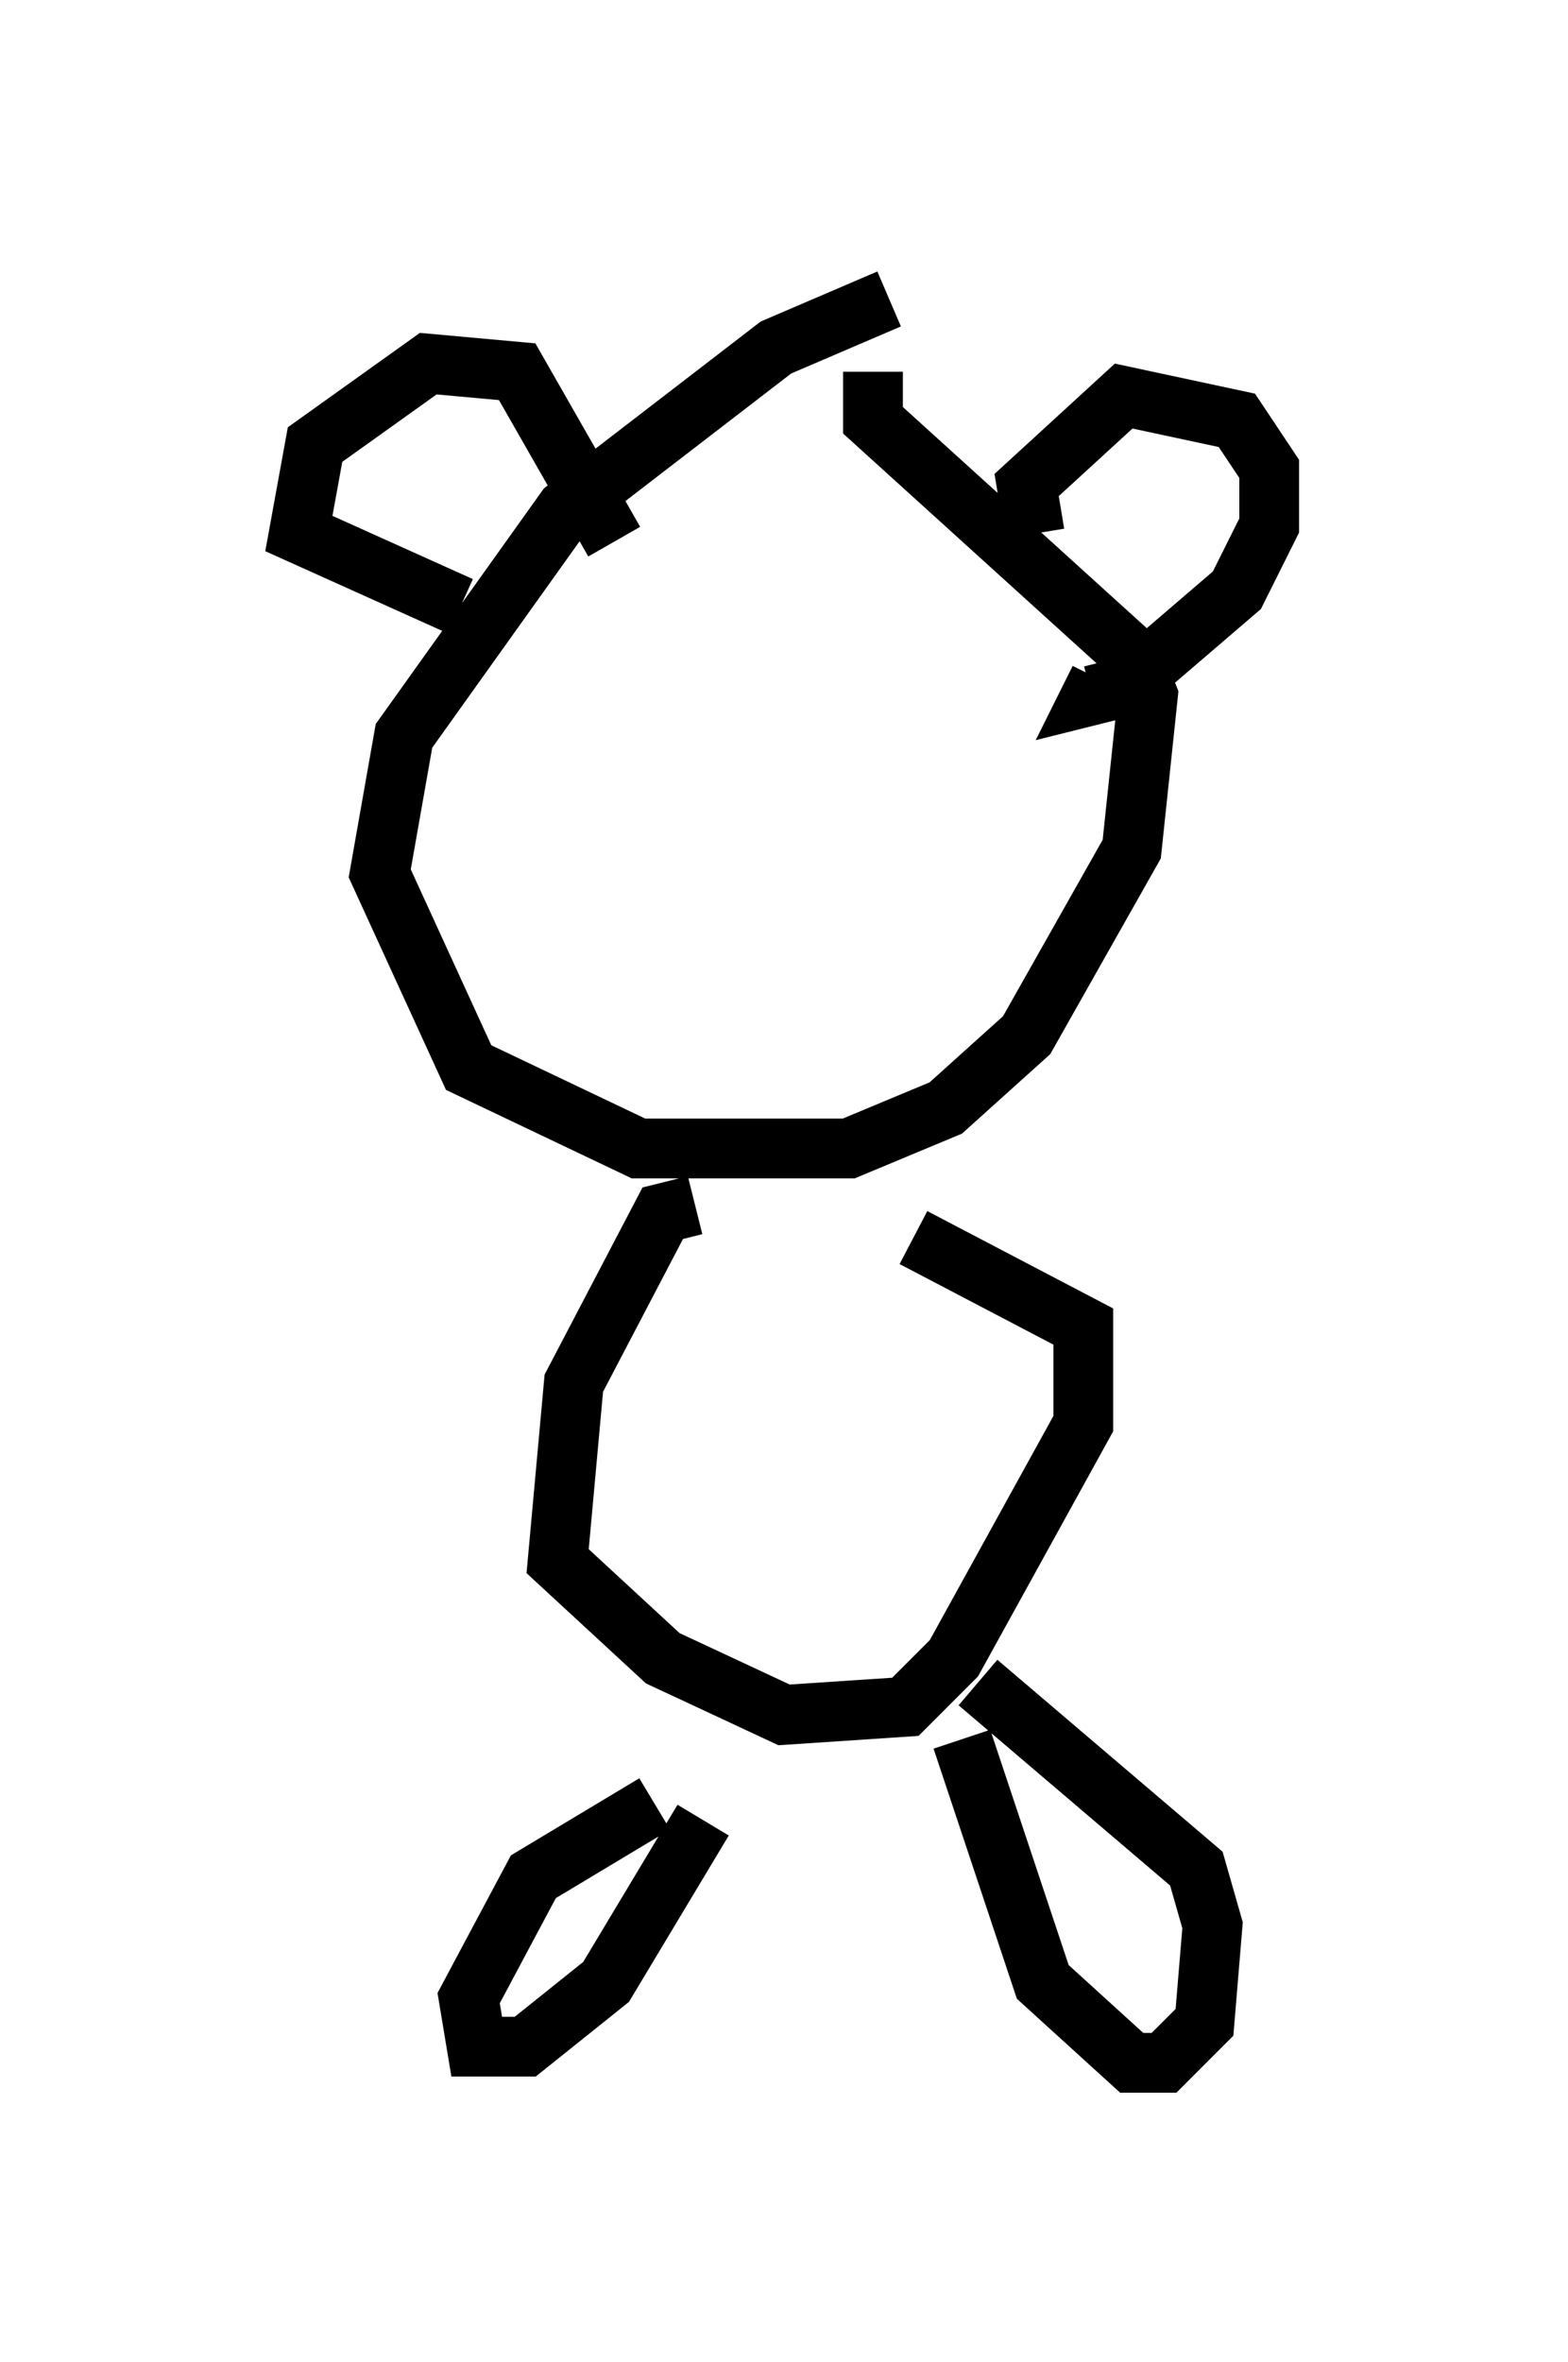 <?xml version="1.0" encoding="utf-8" ?>
<svg baseProfile="full" height="39.499" version="1.1" width="26.238" xmlns="http://www.w3.org/2000/svg" xmlns:ev="http://www.w3.org/2001/xml-events" xmlns:xlink="http://www.w3.org/1999/xlink"><defs /><rect fill="white" height="39.499" width="26.238" x="0" y="0" /><path d="M15.69, 5 m-0.812, 0.0 l-1.894, 0.812 -3.518, 2.706 l-2.706, 3.789 -0.406, 2.3 l1.488, 3.248 2.842, 1.353 l3.518, 0.0 1.624, -0.677 l1.353, -1.218 1.759, -3.112 l0.271, -2.571 -0.271, -0.677 l-4.33, -3.924 0.0, -0.812 m-6.901, 3.924 l-2.706, -1.218 0.271, -1.488 l1.894, -1.353 1.488, 0.135 l1.624, 2.842 m7.036, -0.135 l-0.135, -0.812 1.624, -1.488 l1.894, 0.406 0.541, 0.812 l0.0, 0.947 -0.541, 1.083 l-1.894, 1.624 -0.541, 0.135 l0.135, -0.271 m-6.766, 8.796 l-0.541, 0.135 -1.488, 2.842 l-0.271, 2.977 1.759, 1.624 l2.03, 0.947 2.03, -0.135 l0.812, -0.812 2.165, -3.924 l0.0, -1.624 -2.842, -1.488 m-4.33, 9.472 l-2.03, 1.218 -1.083, 2.03 l0.135, 0.812 0.812, 0.0 l1.353, -1.083 1.624, -2.706 m4.33, -1.353 l1.353, 4.059 1.488, 1.353 l0.541, 0.0 0.677, -0.677 l0.135, -1.624 -0.271, -0.947 l-3.654, -3.112 " fill="none" stroke="black" stroke-width="1" /></svg>